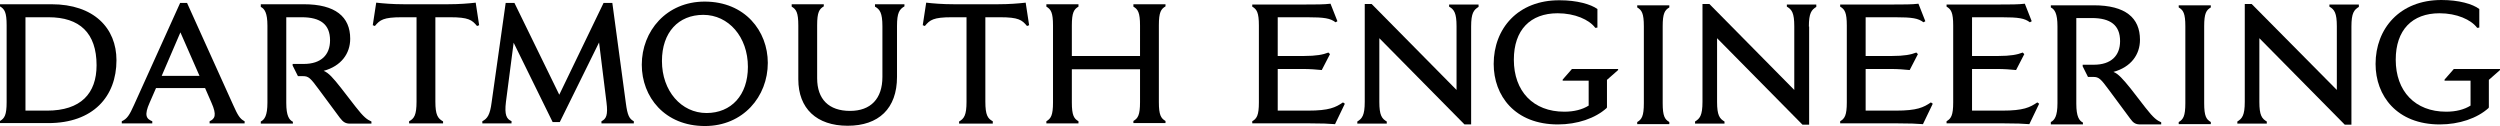 <?xml version="1.0" encoding="utf-8"?>
<!-- Generator: Adobe Illustrator 24.1.0, SVG Export Plug-In . SVG Version: 6.00 Build 0)  -->
<svg version="1.1" id="Layer_1" xmlns="http://www.w3.org/2000/svg" xmlns:xlink="http://www.w3.org/1999/xlink" x="0px" y="0px"
	 viewBox="0 0 942.3 47.5" style="enable-background:new 0 0 942.3 47.5;" xml:space="preserve">
<g>
	<path d="M19.4,1.6H0v0.8c1.7,1,2.5,2.2,2.5,7.1v29c0,4.9-0.8,6.1-2.5,7.1v0.8h18.2c16.9,0,25.7-10,25.7-23.7
		C43.9,10.6,35.4,1.6,19.4,1.6 M17.7,41.7H9.6V6.5h8.7c11.7,0,18.1,5.9,18.1,18.1C36.4,35.2,30.5,41.7,17.7,41.7 M192.9,45.7
		c-2-0.8-2.8-2.4-2.2-7.3l2.9-22.3L208.3,46h2.7l14.8-30l2.8,22.6c0.6,4.8-0.1,6.2-1.9,7.1v0.8h12.2v-0.8c-1.7-0.9-2.4-2.2-3-6.8
		l-5.1-37.8h-3.3l-16.7,34.6L193.9,1.1h-3.3l-5.3,37.5c-0.6,4.7-1.6,6.1-3.5,7.1v0.8h11V45.7z M166.9,45.7c-1.9-1.1-2.8-2.4-2.8-7.4
		V6.5h5.5c7,0,8.3,1,10.2,3.3l0.8-0.3l-1.3-8.5c-2.6,0.3-6.1,0.6-10.5,0.6h-16.5c-4.4,0-7.8-0.3-10.5-0.6l-1.3,8.5l0.8,0.3
		c1.9-2.3,3.2-3.3,10.2-3.3h5.5v31.8c0,5.1-0.9,6.4-2.8,7.4v0.8h12.8V45.7z M110.4,46.6H98.3v-0.8c1.4-0.7,2.5-2.2,2.5-7.1v-29
		c0-4.9-1.1-6.4-2.5-7.1V1.6h16.2c11.9,0,17.5,4.7,17.5,13c0,5.6-3.4,10.3-10,12.1c1.9,0.8,3.5,2.6,6.5,6.4l5.5,7.1
		c3.1,4,4.4,4.9,6,5.6v0.8H132c-1.7,0-2.6-0.5-3.9-2.2l-8-10.8c-3.1-4.2-3.8-4.9-5.9-4.9h-1.9l-2-4v-0.6h4.2c6.5,0,9.9-3.4,9.9-8.9
		c0-6-3.6-8.7-10.7-8.7h-5.8v32.3c0,4.9,1.1,6.4,2.5,7.1V46.6z M87.9,39.6L70.5,1.1h-2.6L50.5,39.6c-1.7,3.8-2.6,5.2-4.6,6.1v0.8
		h11.5v-0.8c-2.3-0.9-3.1-2.3-1-7l2.4-5.5h18.5l2.4,5.5c2.1,4.7,1.3,6.1-0.7,7v0.8h13.2v-0.8C90.4,44.8,89.6,43.4,87.9,39.6
		 M60.9,28.7L68,12.2l7.2,16.4H60.9z M406.5,2.5c-1.7,1-2.5,2.2-2.5,7.1v11.5h25.7V9.6c0-4.9-0.8-6.1-2.5-7.1V1.6h12.1v0.8
		c-1.7,1-2.5,2.2-2.5,7.1v29c0,4.9,0.8,6.1,2.5,7.1v0.8h-12.1v-0.8c1.7-1,2.5-2.2,2.5-7.1V26.1H404v12.5c0,4.9,0.8,6.1,2.5,7.1v0.8
		h-12.1v-0.8c1.7-1,2.5-2.2,2.5-7.1v-29c0-4.9-0.8-6.1-2.5-7.1V1.6h12.1V2.5z M374.3,46.6h-12.8v-0.8c1.9-1.1,2.8-2.4,2.8-7.4V6.5
		h-5.5c-7,0-8.3,1-10.2,3.3l-0.8-0.3l1.3-8.5c2.6,0.3,6.1,0.6,10.5,0.6h16.5c4.4,0,7.8-0.3,10.5-0.6l1.3,8.5l-0.8,0.3
		c-1.9-2.3-3.2-3.3-10.2-3.3h-5.5v31.8c0,5.1,0.9,6.4,2.8,7.4V46.6z M329.8,1.6h11.1v0.8c-1.9,1.1-2.8,2.4-2.8,7.4v19.2
		c0,11.9-6.9,18.4-18.6,18.4c-11.7,0-18.6-6.5-18.6-17.5V9.6c0-4.9-0.8-6.1-2.5-7.1V1.6h12.1v0.8c-1.7,1-2.5,2.2-2.5,7.1v20
		c0,7.9,4.4,12.3,12.4,12.3c7.8,0,12.2-4.6,12.2-12.8V9.9c0-5.1-1-6.4-2.8-7.4V1.6z M265.6,0.6c-14.4,0-23.7,11.1-23.7,23.8
		c0,12.1,8.6,23.1,23.8,23.1c14.4,0,23.7-11.1,23.7-23.8C289.4,11.7,280.8,0.6,265.6,0.6 M266.3,42.6c-9.5,0-16.8-8.3-16.8-19.6
		c0-10.8,6.2-17.4,15.6-17.4c9.5,0,16.8,8.3,16.8,19.6C281.9,35.9,275.6,42.6,266.3,42.6"/>
	<g>
		<path d="M492.6,6.5c6.7,0,8.8,0.4,10.8,1.9l0.7-0.4l-2.6-6.6c-2.4,0.3-5.6,0.3-9.5,0.3h-20v0.8c1.7,1,2.5,2.2,2.5,7.1v29
			c0,4.9-0.8,6.1-2.5,7.1v0.8h21.7c4.4,0,7.1,0.1,9.5,0.3l3.7-7.7l-0.7-0.5c-2.8,1.9-5.2,3.1-13.2,3.1h-11.4V26h9.6
			c2.4,0,5.2,0.2,7,0.4l3.1-6l-0.6-0.6c-2,0.8-4.6,1.3-9.2,1.3h-9.9V6.5H492.6z"/>
		<path d="M754.3,6.5c6.7,0,8.8,0.4,10.8,1.9l0.7-0.4l-2.6-6.6c-2.4,0.3-5.6,0.3-9.5,0.3h-20v0.8c1.7,1,2.5,2.2,2.5,7.1v29
			c0,4.9-0.8,6.1-2.5,7.1v0.8h21.7c4.4,0,7.1,0.1,9.5,0.3l3.7-7.7l-0.7-0.5c-2.8,1.9-5.2,3.1-13.2,3.1h-11.4V26h9.6
			c2.4,0,5.2,0.2,7,0.4l3.1-6l-0.6-0.6c-2,0.8-4.6,1.3-9.2,1.3h-9.9V6.5H754.3z"/>
		<path d="M714.2,6.5c6.7,0,8.8,0.4,10.8,1.9l0.7-0.4l-2.6-6.6c-2.4,0.3-5.6,0.3-9.5,0.3h-20v0.8c1.7,1,2.5,2.2,2.5,7.1v29
			c0,4.9-0.8,6.1-2.5,7.1v0.8h21.7c4.4,0,7.1,0.1,9.5,0.3l3.7-7.7l-0.7-0.5c-2.8,1.9-5.2,3.1-13.2,3.1h-11.4V26h9.6
			c2.4,0,5.2,0.2,7,0.4l3.1-6l-0.6-0.6c-2,0.8-4.6,1.3-9.2,1.3h-9.9V6.5H714.2z"/>
		<path d="M554.5,10c0-5.1,1-6.3,2.8-7.4V1.7h-11.1v0.8c1.9,1.1,2.8,2.4,2.8,7.4v24L517,1.5h-2.6v36.9c0,5.1-1,6.3-2.8,7.4v0.8h11.1
			v-0.8c-1.9-1.1-2.8-2.4-2.8-7.4v-24L552,46.9h2.5V10z"/>
		<path d="M681.8,10c0-5.1,1-6.3,2.8-7.4V1.7h-11.1v0.8c1.9,1.1,2.8,2.4,2.8,7.4v24L644.3,1.5h-2.6v36.9c0,5.1-1,6.3-2.8,7.4v0.8
			h11.1v-0.8c-1.9-1.1-2.8-2.4-2.8-7.4v-24l32.2,32.6h2.5V10z"/>
		<path d="M886.3,10c0-5.1,1-6.3,2.8-7.4V1.7H878v0.8c1.9,1.1,2.8,2.4,2.8,7.4v24L848.7,1.5h-2.6v36.9c0,5.1-1,6.3-2.8,7.4v0.8h11.1
			v-0.8c-1.9-1.1-2.8-2.4-2.8-7.4v-24l32.2,32.6h2.5V10z"/>
		<path d="M605.6,40.7l0.1-0.3V30.1l4.2-3.7V26h-17.4l-3.5,4v0.4h9.8v9.4c-2.4,1.5-5.5,2.3-9.2,2.3c-11.7,0-19-7.7-19-19.6
			c0-11.2,6.2-17.5,16.5-17.5c6.5,0,11.9,2.4,14.2,5.5l0.8-0.1v-7c-2.5-1.8-7.7-3.3-14.2-3.3C572.1,0,563,10.8,563,24.1
			c0,12,8,22.8,24.2,22.8C594.5,46.9,601.3,44.6,605.6,40.7"/>
		<path d="M938,40.7l0.1-0.3V30.1l4.2-3.7V26h-17.4l-3.5,4v0.4h9.8v9.4c-2.4,1.5-5.5,2.3-9.2,2.3c-11.7,0-19-7.7-19-19.6
			c0-11.2,6.2-17.5,16.5-17.5c6.5,0,11.9,2.4,14.2,5.5l0.8-0.1v-7C932,1.5,926.8,0,920.2,0c-15.7,0-24.8,10.8-24.8,24.1
			c0,12,8,22.8,24.2,22.8C926.9,46.9,933.7,44.6,938,40.7"/>
		<path d="M629.2,46c-1.7-1-2.5-2.2-2.5-7.1v-29c0-4.9,0.8-6.1,2.5-7.1V2h-12.1v0.8c1.7,1,2.5,2.2,2.5,7.1v29c0,4.9-0.8,6.1-2.5,7.1
			v0.8h12.1V46z"/>
		<path d="M833.3,46c-1.7-1-2.5-2.2-2.5-7.1v-29c0-4.9,0.8-6.1,2.5-7.1V2h-12.1v0.8c1.7,1,2.5,2.2,2.5,7.1v29c0,4.9-0.8,6.1-2.5,7.1
			v0.8h12.1V46z"/>
		<path d="M785.1,46.9h-12.1V46c1.4-0.7,2.5-2.2,2.5-7.1v-29c0-4.9-1.1-6.4-2.5-7.1V2h16.2c11.9,0,17.4,4.7,17.4,13
			c0,5.6-3.4,10.3-10,12.1c1.9,0.8,3.5,2.6,6.5,6.3l5.5,7.1c3.1,4,4.4,4.9,6,5.6v0.8h-7.9c-1.7,0-2.6-0.5-3.8-2.2l-8-10.8
			c-3.1-4.2-3.8-4.9-5.9-4.9H787l-2-4v-0.6h4.2c6.5,0,9.9-3.4,9.9-8.9c0-6-3.6-8.7-10.7-8.7h-5.8v32.3c0,4.9,1.1,6.4,2.5,7.1V46.9z"
			/>
	</g>
</g>
</svg>
